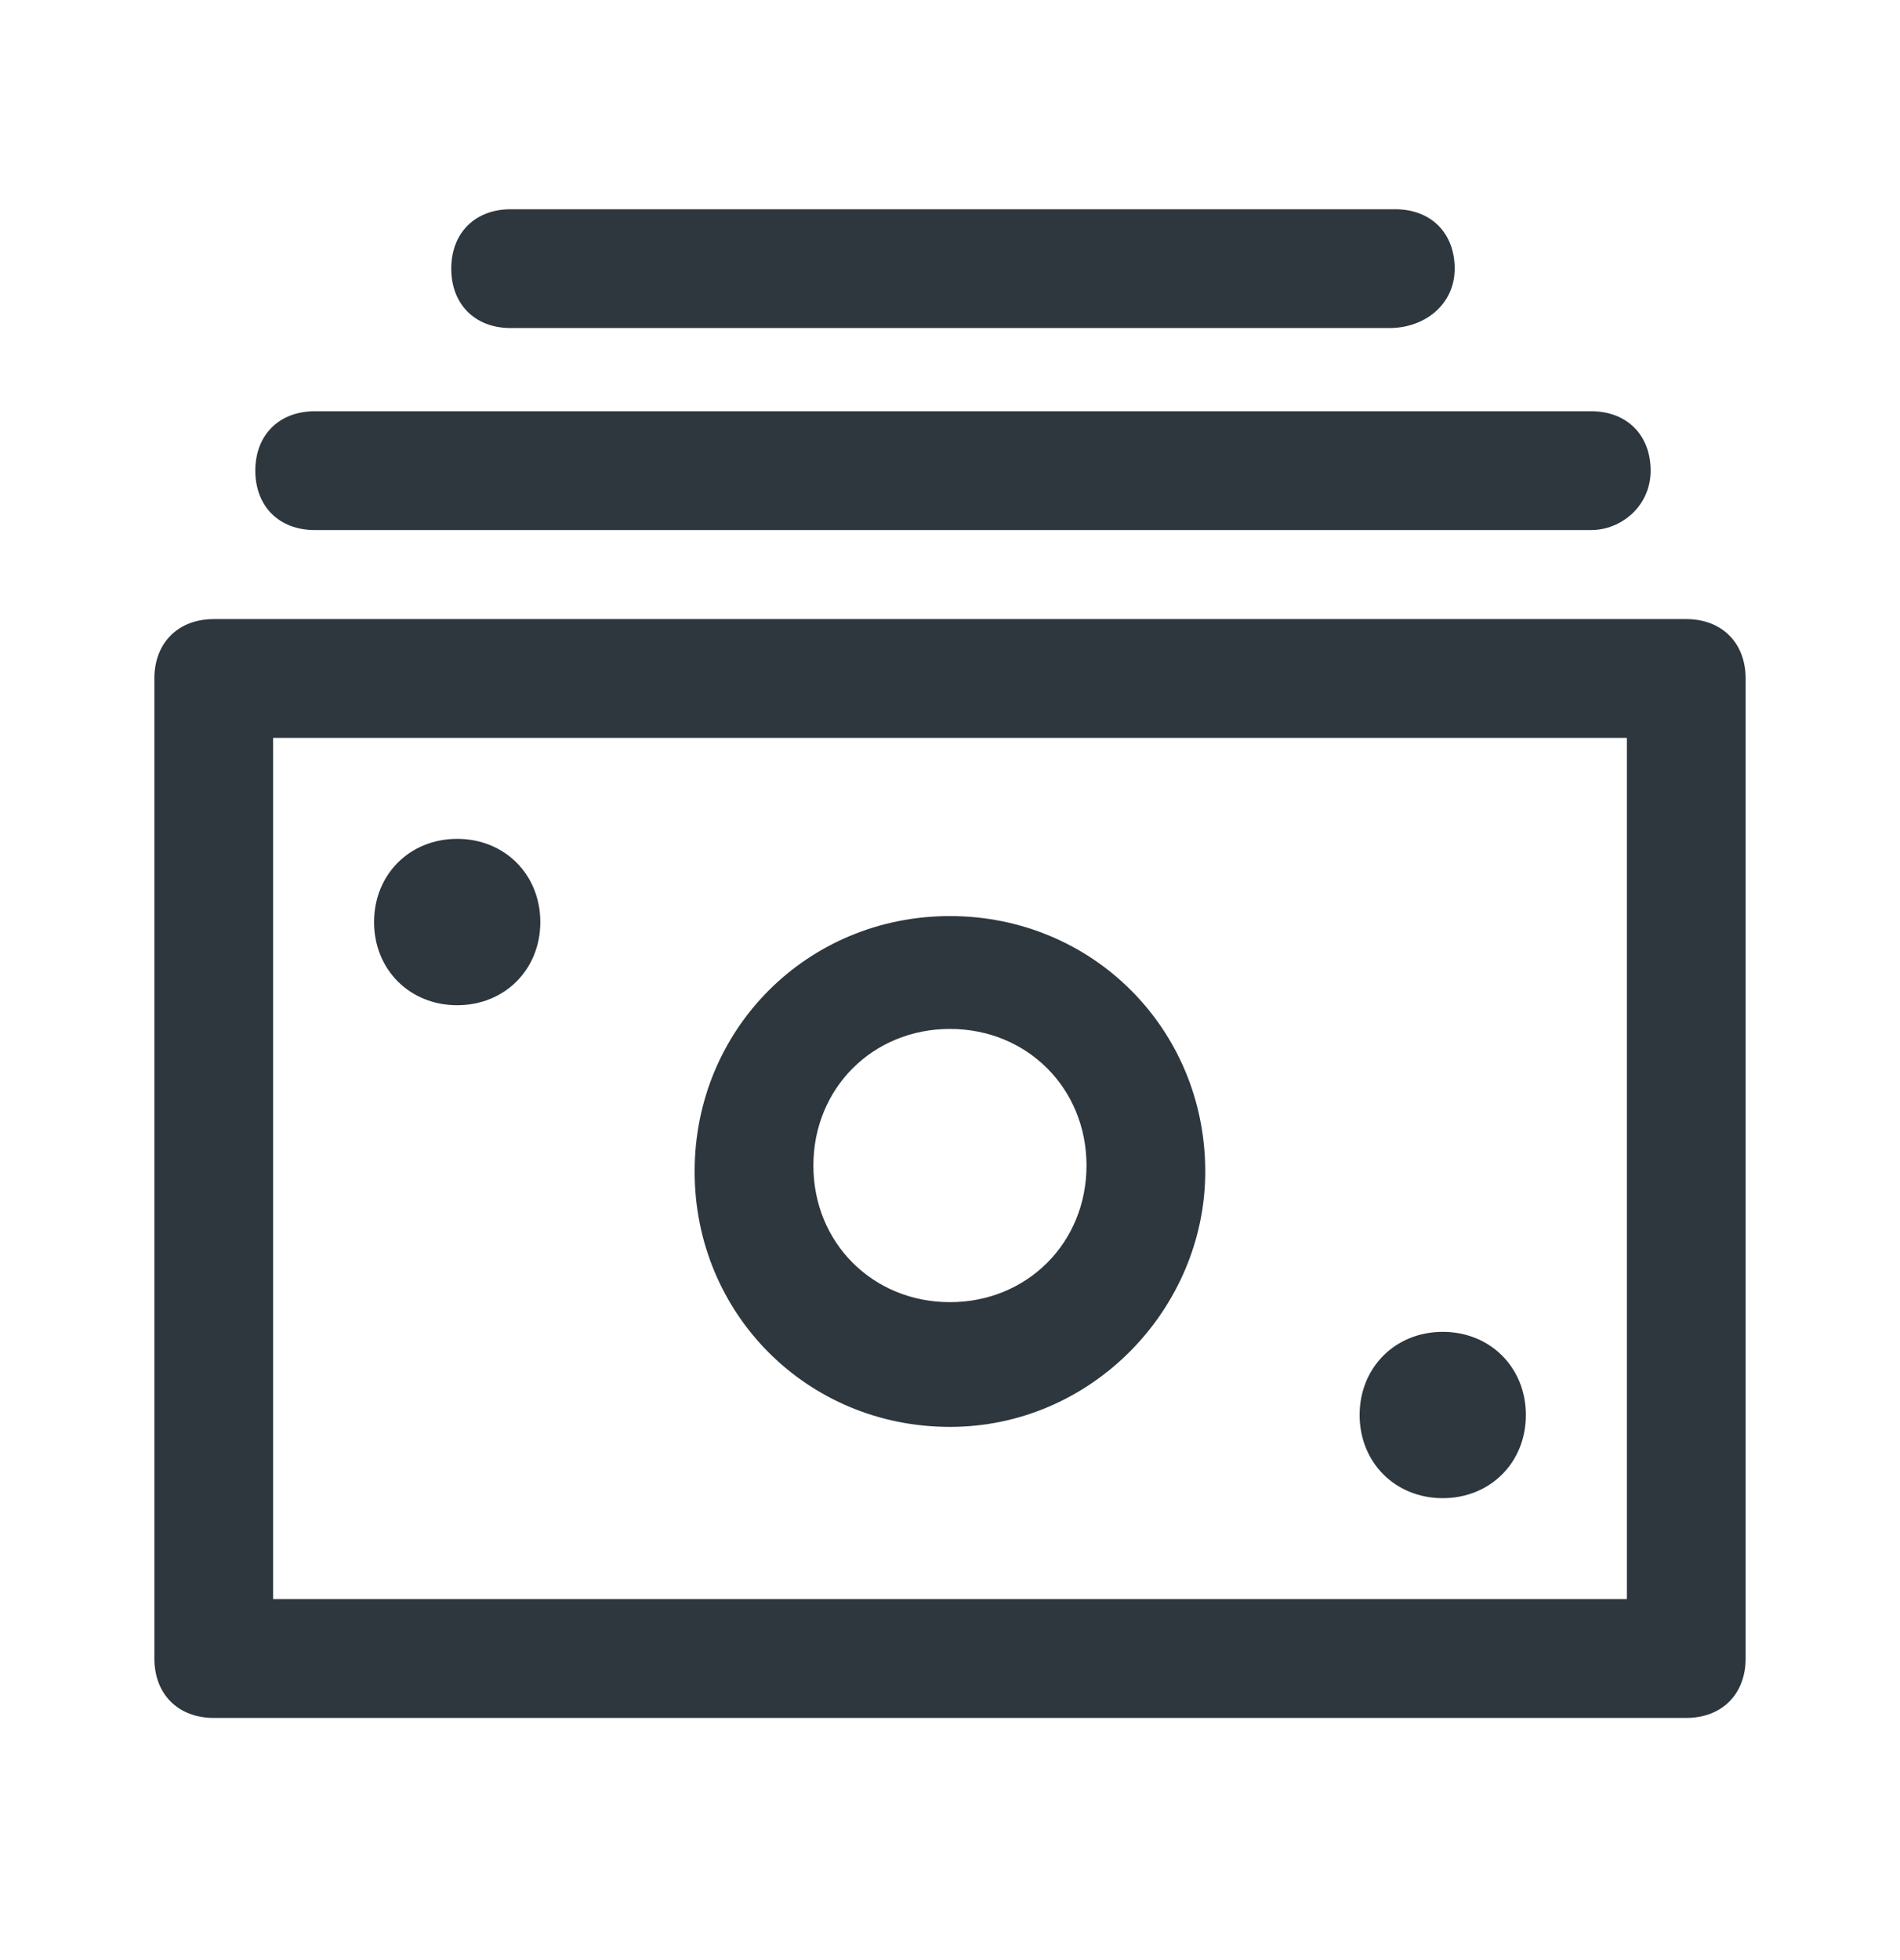 <svg width="32" height="33" viewBox="0 0 32 33" fill="none" xmlns="http://www.w3.org/2000/svg">
<path d="M7.7 16.924C8.5 16.924 9.1 16.323 9.1 15.524C9.1 14.723 8.5 14.123 7.7 14.123C6.9 14.123 6.3 14.723 6.3 15.524C6.3 16.323 6.9 16.924 7.7 16.924Z" fill="#2D373D"/>
<path d="M24.299 25.223C25.099 25.223 25.699 24.623 25.699 23.823C25.699 23.023 25.099 22.423 24.299 22.423C23.499 22.423 22.899 23.023 22.899 23.823C22.899 24.623 23.499 25.223 24.299 25.223Z" fill="#2D373D"/>
<path d="M28.4 10.423H3.6C3 10.423 2.6 10.823 2.6 11.423V27.923C2.6 28.523 3 28.923 3.6 28.923H28.4C29 28.923 29.4 28.523 29.4 27.923V11.423C29.4 10.823 29 10.423 28.4 10.423ZM27.4 26.923H4.6V12.423H27.4V26.923Z" fill="#2D373D"/>
<path d="M15.999 24.023C18.399 24.023 20.299 22.023 20.299 19.723C20.299 17.323 18.399 15.423 15.999 15.423C13.599 15.423 11.699 17.323 11.699 19.723C11.699 22.123 13.599 24.023 15.999 24.023ZM15.999 17.323C17.299 17.323 18.299 18.323 18.299 19.623C18.299 20.923 17.299 21.923 15.999 21.923C14.699 21.923 13.699 20.923 13.699 19.623C13.699 18.323 14.699 17.323 15.999 17.323Z" fill="#2D373D"/>
<path d="M5.3 8.924H26.8C27.3 8.924 27.8 8.524 27.8 7.924C27.8 7.324 27.4 6.924 26.8 6.924H5.3C4.7 6.924 4.3 7.324 4.3 7.924C4.3 8.524 4.7 8.924 5.3 8.924Z" fill="#2D373D"/>
<path d="M8.6 5.523H23.4C24 5.523 24.5 5.123 24.5 4.523C24.5 3.923 24.1 3.523 23.5 3.523H8.6C8 3.523 7.6 3.923 7.6 4.523C7.6 5.123 8 5.523 8.6 5.523Z" fill="#2D373D"/>
</svg>
